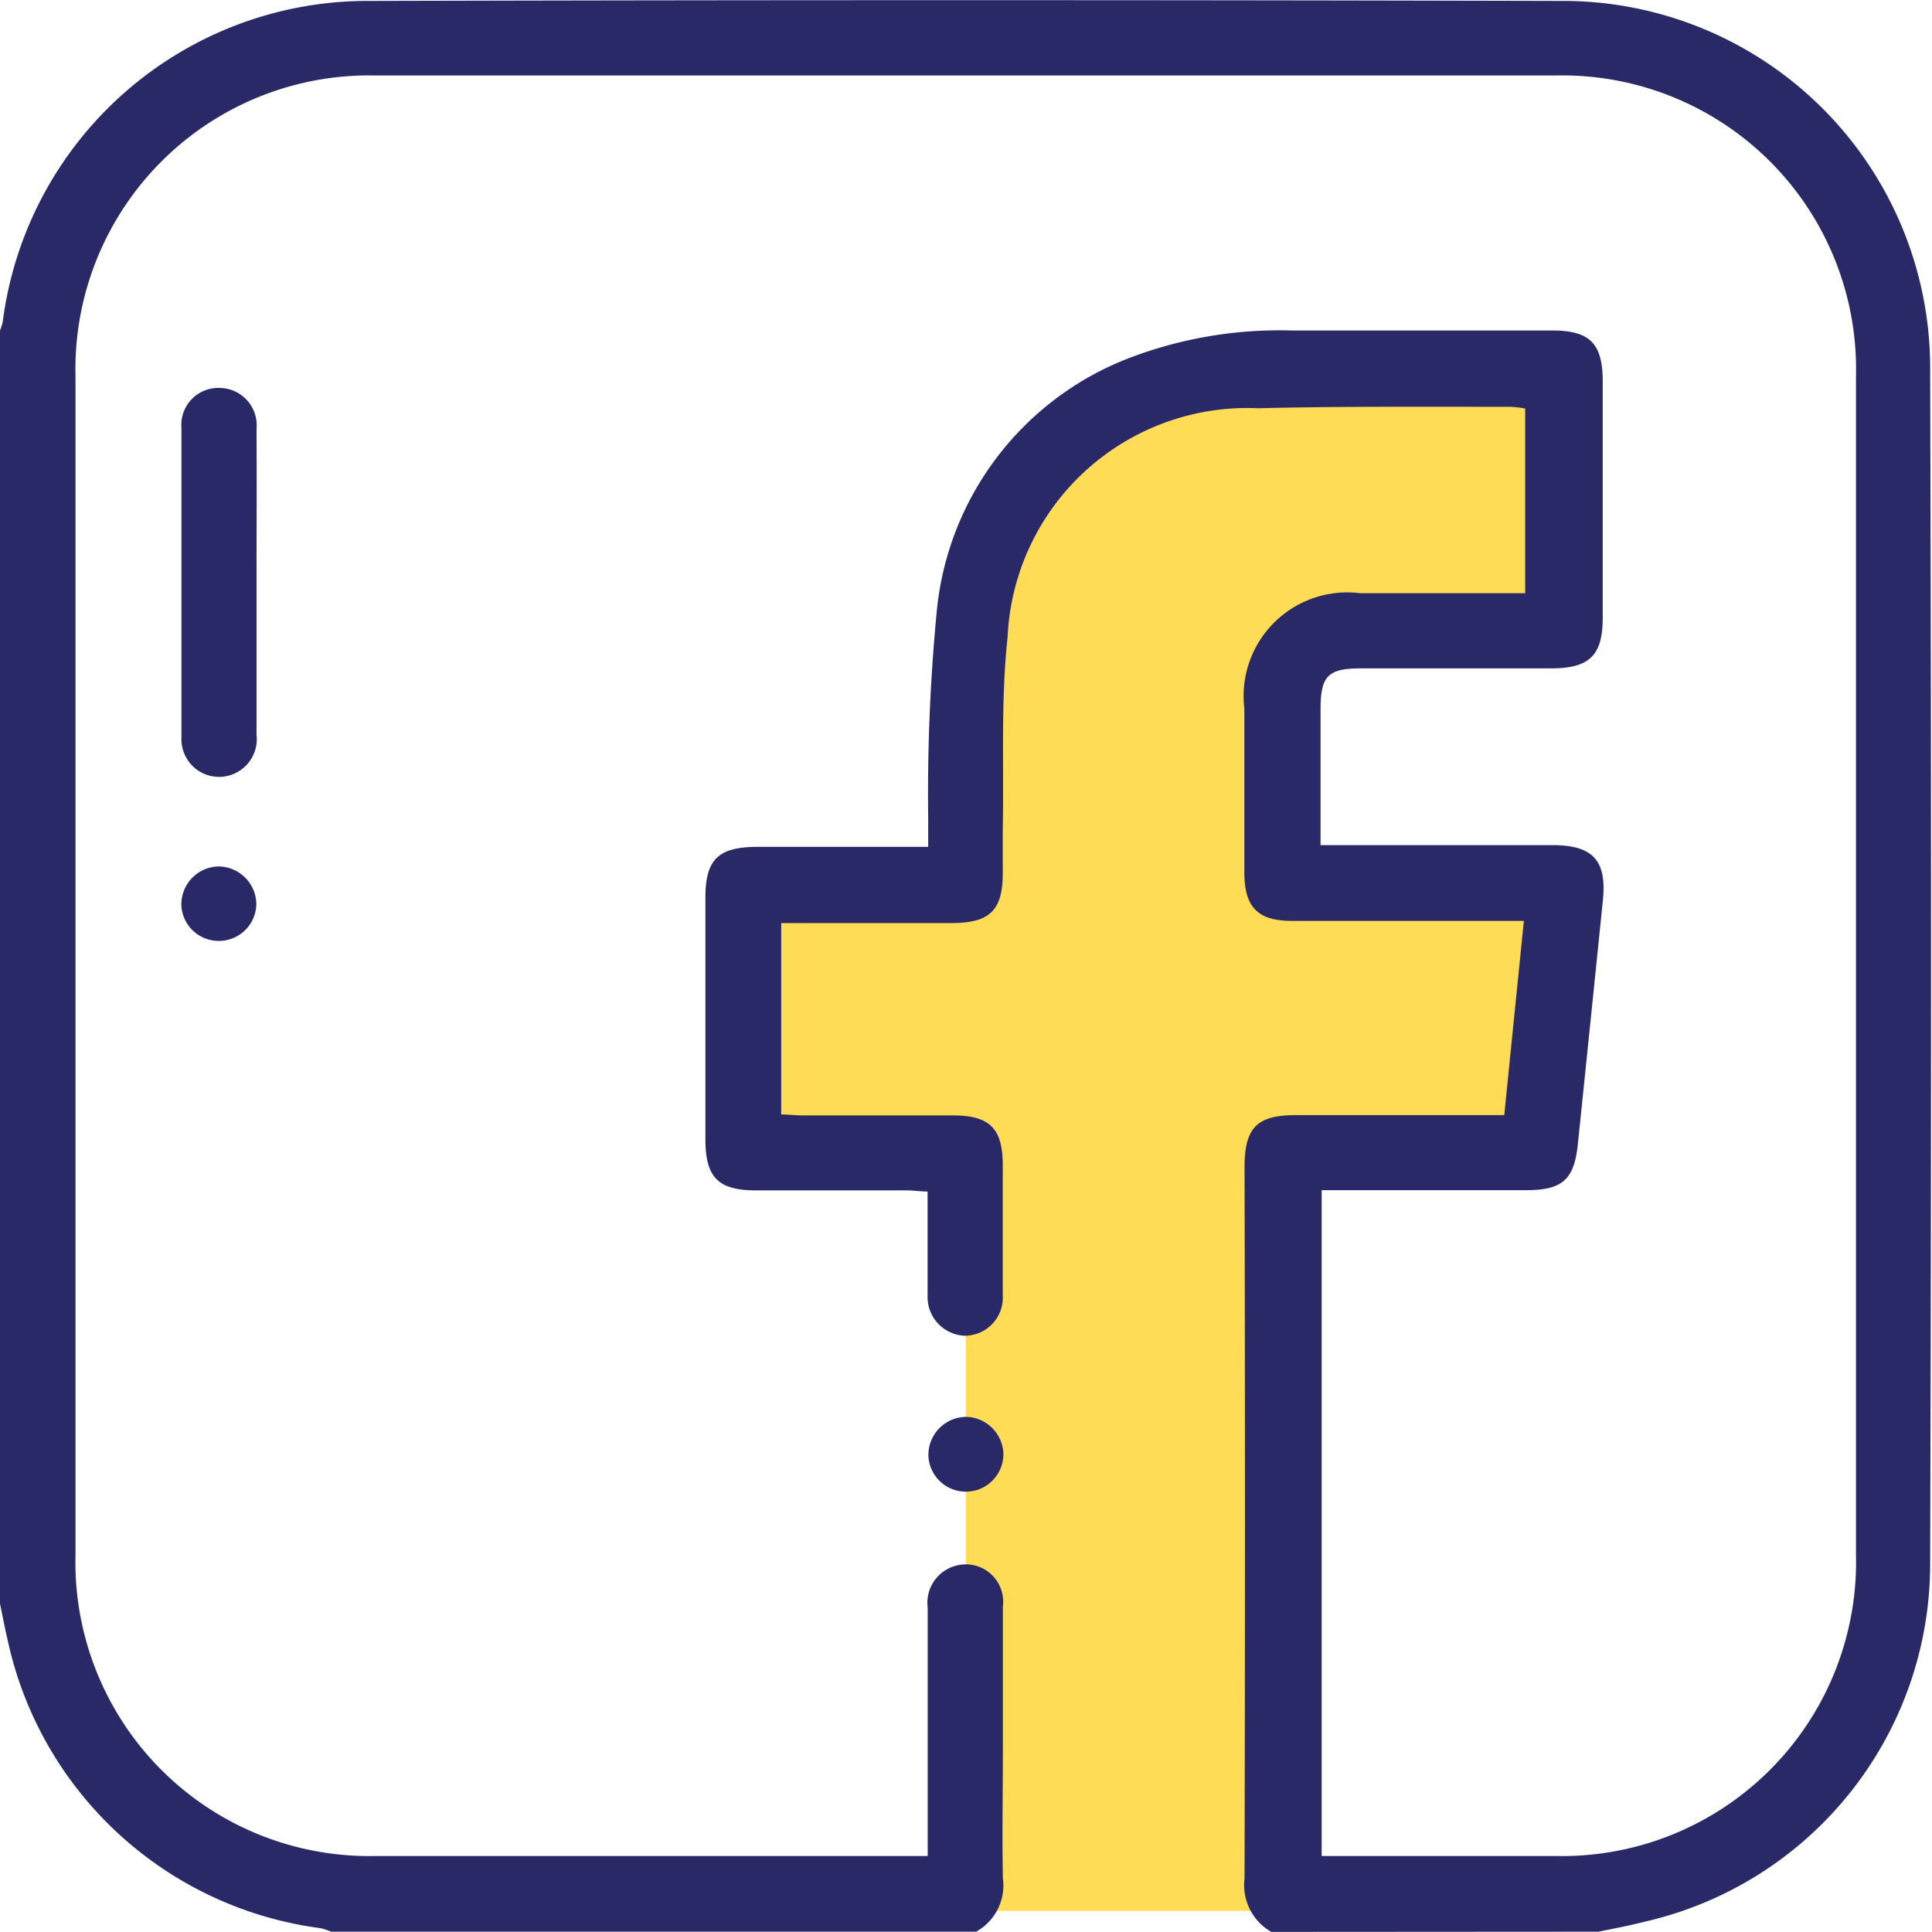 <svg xmlns="http://www.w3.org/2000/svg" width="18.835" height="18.835" viewBox="0 0 18.835 18.835">
  <g id="RphlsE.tif" transform="translate(186.47 -173.084)">
    <path id="Path_680" data-name="Path 680" d="M-177.053,191.713h3.192v-7.44h2.586v-2.58h-2.586V179.25l2.586-.295v-1.968l-2.228-.467-2.916.824-.635,4.349-2.135.383.31,2.2h1.824Z" fill="#ffdc55"/>
    <path id="Path_676" data-name="Path 676" d="M-174.076,191.918a.525.525,0,0,1-.261-.521q.008-3.467,0-6.933c0-.386.119-.508.5-.509q.91,0,1.821,0h.211c.064-.638.127-1.256.191-1.893h-.218q-1.021,0-2.041,0c-.335,0-.465-.133-.466-.471,0-.533,0-1.066,0-1.6a1.011,1.011,0,0,1,1.129-1.124c.532,0,1.064,0,1.609,0v-1.8a1.042,1.042,0,0,0-.14-.017c-.821,0-1.643-.006-2.464.014a2.34,2.34,0,0,0-2.442,2.23c-.067.619-.035,1.248-.047,1.873,0,.141,0,.282,0,.423,0,.37-.124.492-.5.493-.484,0-.968,0-1.453,0h-.207v1.866c.07,0,.135.009.2.009.49,0,.981,0,1.471,0,.363,0,.488.127.489.485,0,.423,0,.846,0,1.269a.372.372,0,0,1-.374.394.378.378,0,0,1-.359-.392c0-.067,0-.135,0-.2V184.7c-.075,0-.14-.011-.2-.011-.49,0-.981,0-1.471,0-.372,0-.495-.126-.495-.5q0-1.177,0-2.354c0-.37.124-.493.5-.495.484,0,.968,0,1.453,0h.219c0-.1,0-.186,0-.27a18.594,18.594,0,0,1,.086-2.053,2.947,2.947,0,0,1,1.841-2.43,4.109,4.109,0,0,1,1.618-.281q1.269,0,2.538,0c.369,0,.493.127.493.5q0,1.149,0,2.3c0,.367-.129.493-.5.494-.619,0-1.238,0-1.857,0-.319,0-.392.072-.394.388,0,.435,0,.87,0,1.335h2.258c.4,0,.534.15.494.542q-.121,1.189-.244,2.377c-.036.341-.149.444-.5.445-.595,0-1.189,0-1.784,0h-.213v6.491h.533c.582,0,1.165,0,1.747,0a2.867,2.867,0,0,0,2.929-2.934q0-5.746,0-11.493a2.864,2.864,0,0,0-2.932-2.931q-5.746,0-11.493,0a2.864,2.864,0,0,0-2.933,2.93q0,5.746,0,11.493a2.865,2.865,0,0,0,2.928,2.935c1.734,0,3.469,0,5.2,0h.18v-.691c0-.576,0-1.152,0-1.729a.374.374,0,0,1,.287-.413.364.364,0,0,1,.446.4c0,.466,0,.932,0,1.4,0,.417-.008.834,0,1.25a.515.515,0,0,1-.261.521h-6.289a.593.593,0,0,0-.1-.034,3.6,3.6,0,0,1-3.049-2.793c-.032-.136-.057-.273-.086-.409V176.325a.591.591,0,0,0,.034-.1,3.586,3.586,0,0,1,3.581-3.132q5.8-.015,11.6,0a3.58,3.58,0,0,1,3.61,3.61q.017,5.8,0,11.6a3.579,3.579,0,0,1-2.772,3.513c-.153.039-.308.069-.462.1Z" fill="#2a2968"/>
    <path id="Path_677" data-name="Path 677" d="M-178.638,190.184c0,.5,0,.993,0,1.489a.368.368,0,0,1-.532.37.369.369,0,0,1-.2-.347c0-1.005,0-2.01,0-3.015a.36.36,0,0,1,.373-.39.365.365,0,0,1,.359.4C-178.635,189.192-178.638,189.688-178.638,190.184Z" transform="translate(-5.331 -11.425)" fill="#2a2968"/>
    <path id="Path_678" data-name="Path 678" d="M-178.631,207.408a.365.365,0,0,1-.362.362.364.364,0,0,1-.369-.353.37.37,0,0,1,.37-.373A.372.372,0,0,1-178.631,207.408Z" transform="translate(-5.34 -25.513)" fill="#2a2968"/>
    <path id="Path_679" data-name="Path 679" d="M-149.71,229.353a.365.365,0,0,1-.372-.351.371.371,0,0,1,.367-.378.372.372,0,0,1,.364.363A.366.366,0,0,1-149.71,229.353Z" transform="translate(-27.337 -41.727)" fill="#2a2968"/>
  </g>
</svg>
